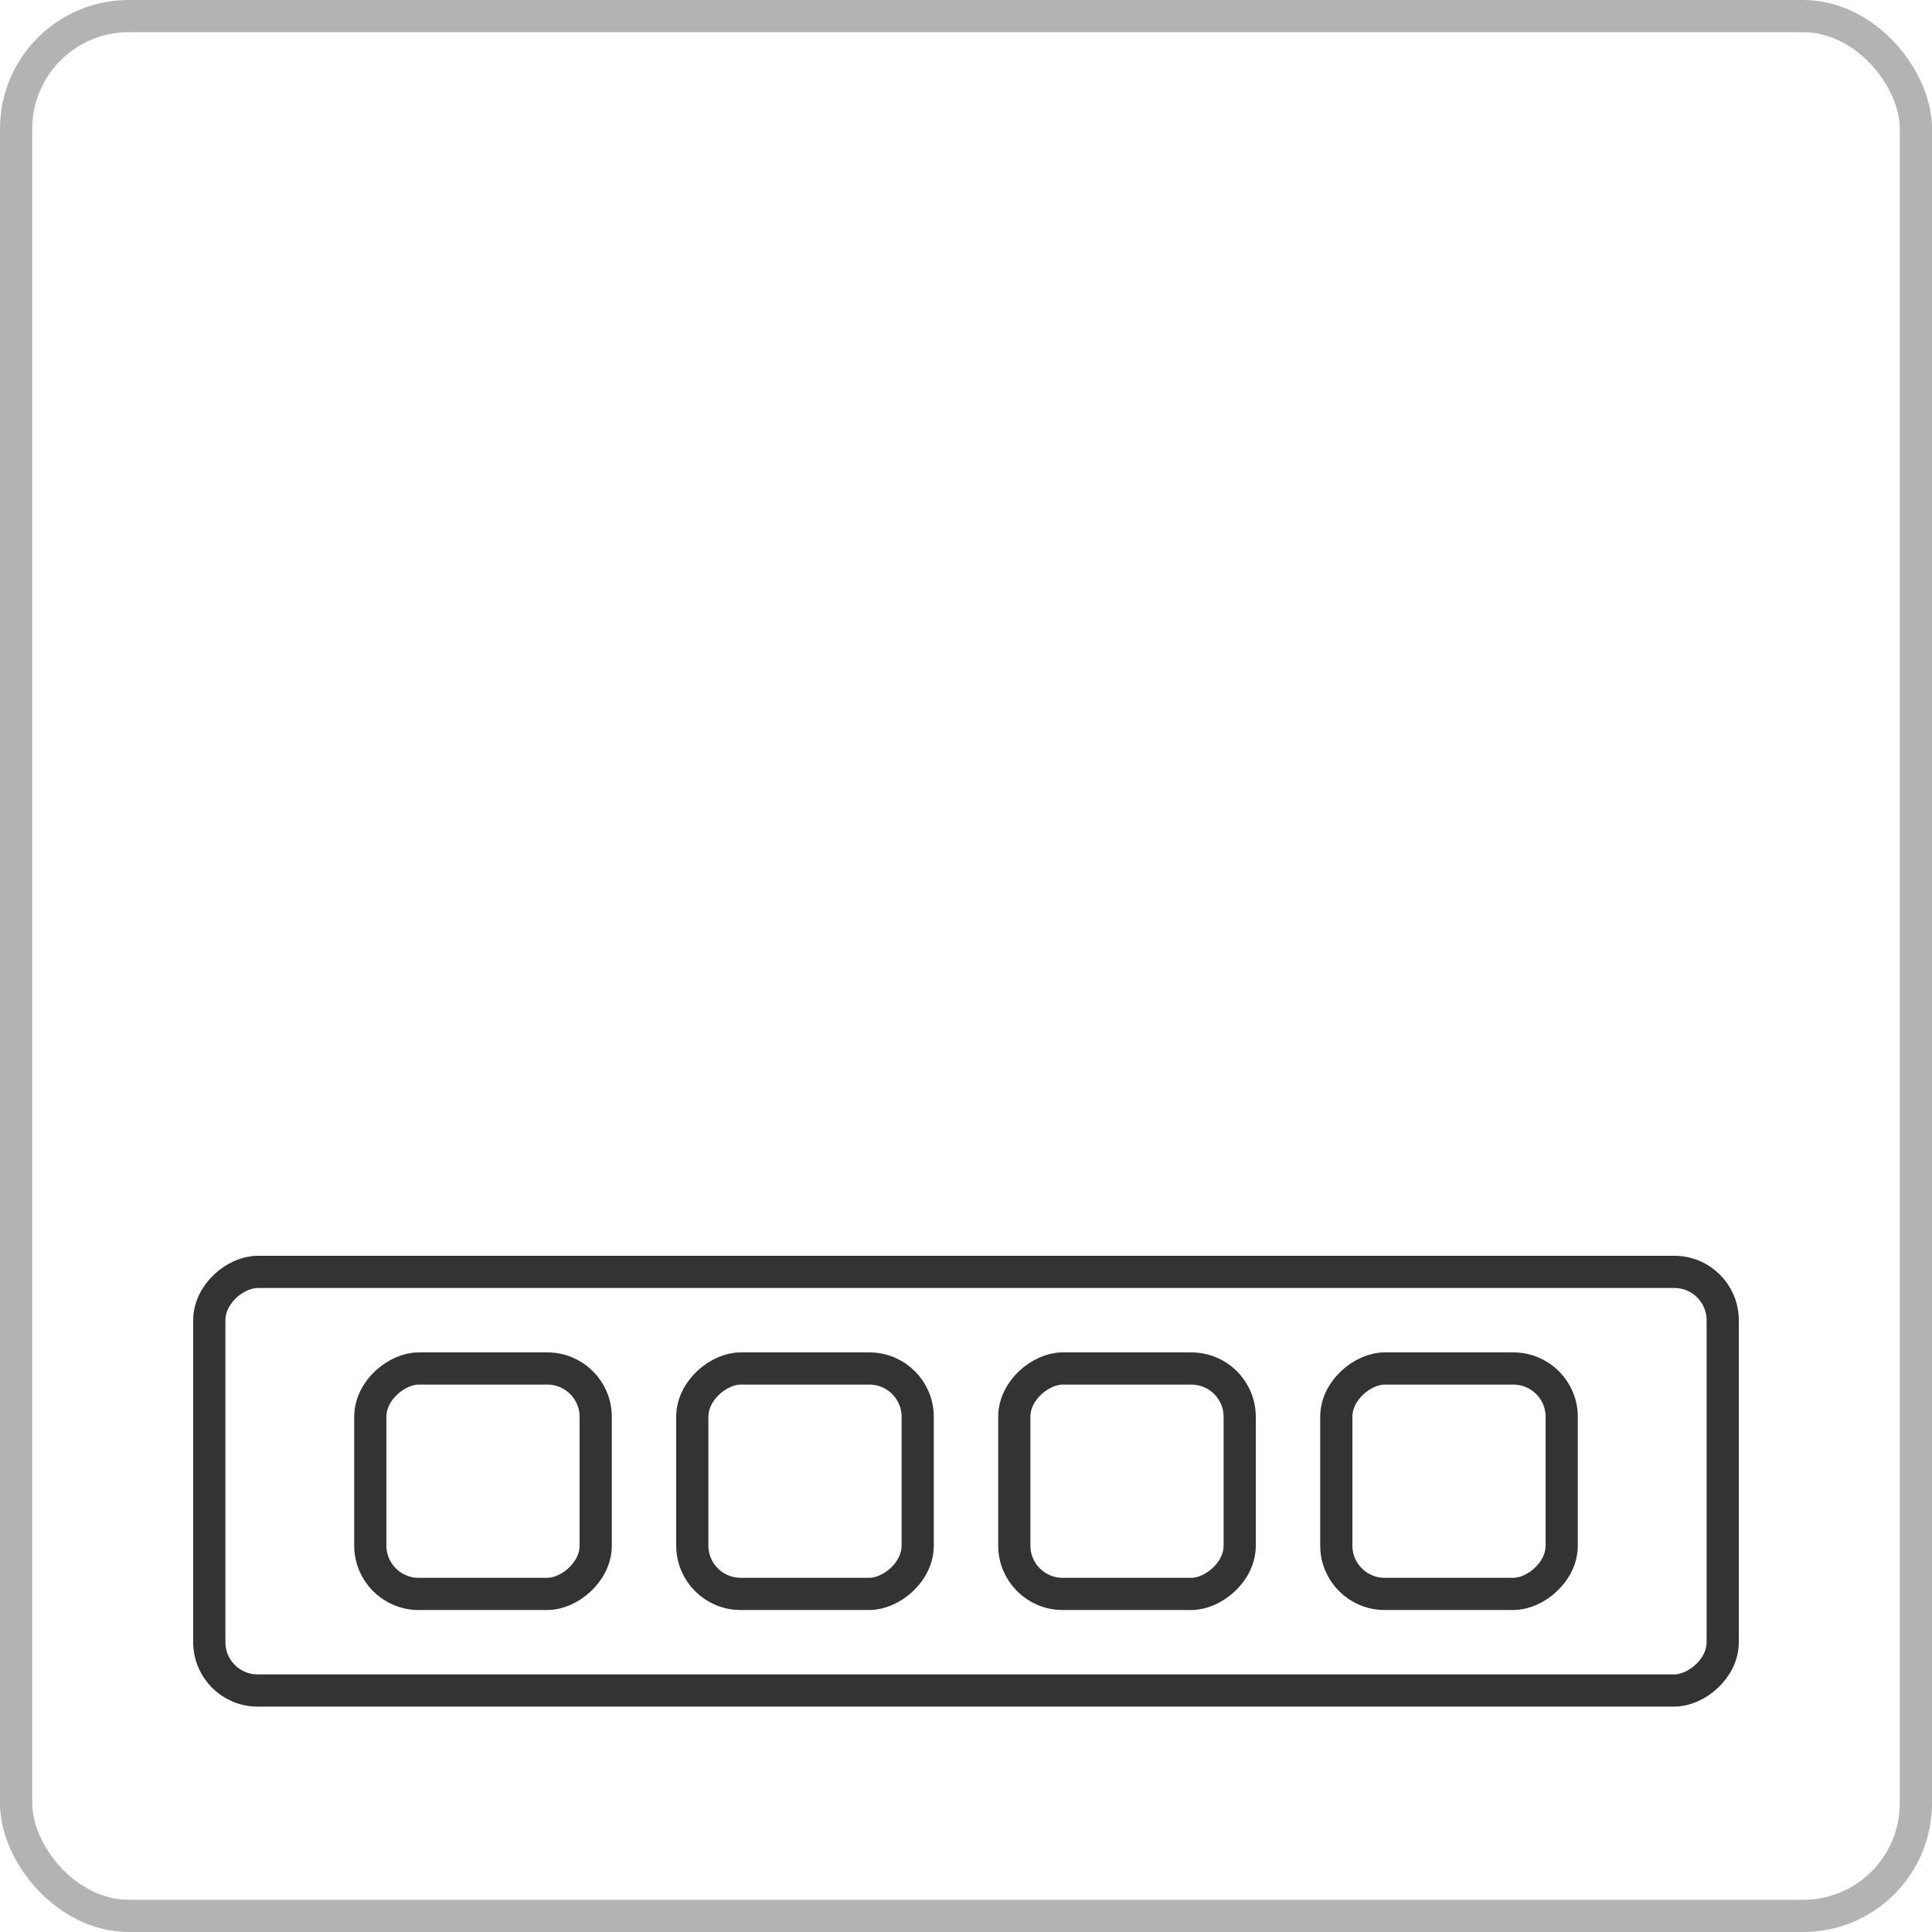 <svg width="60" height="60" viewBox="0 0 60 60" fill="none" xmlns="http://www.w3.org/2000/svg">
<rect x="6.5" y="52.5" width="13" height="47" rx="1.5" transform="rotate(-90 6.5 52.5)" stroke="#333333"/>
<rect x="11.5" y="49.5" width="7" height="7" rx="1.5" transform="rotate(-90 11.5 49.5)" stroke="#333333"/>
<rect x="41.5" y="49.5" width="7" height="7" rx="1.5" transform="rotate(-90 41.5 49.5)" stroke="#333333"/>
<rect x="31.5" y="49.5" width="7" height="7" rx="1.5" transform="rotate(-90 31.5 49.5)" stroke="#333333"/>
<rect x="21.5" y="49.5" width="7" height="7" rx="1.5" transform="rotate(-90 21.5 49.5)" stroke="#333333"/>
<rect x="0.5" y="0.5" width="59" height="59" rx="3.5" stroke="#B3B3B3"/>
</svg>
